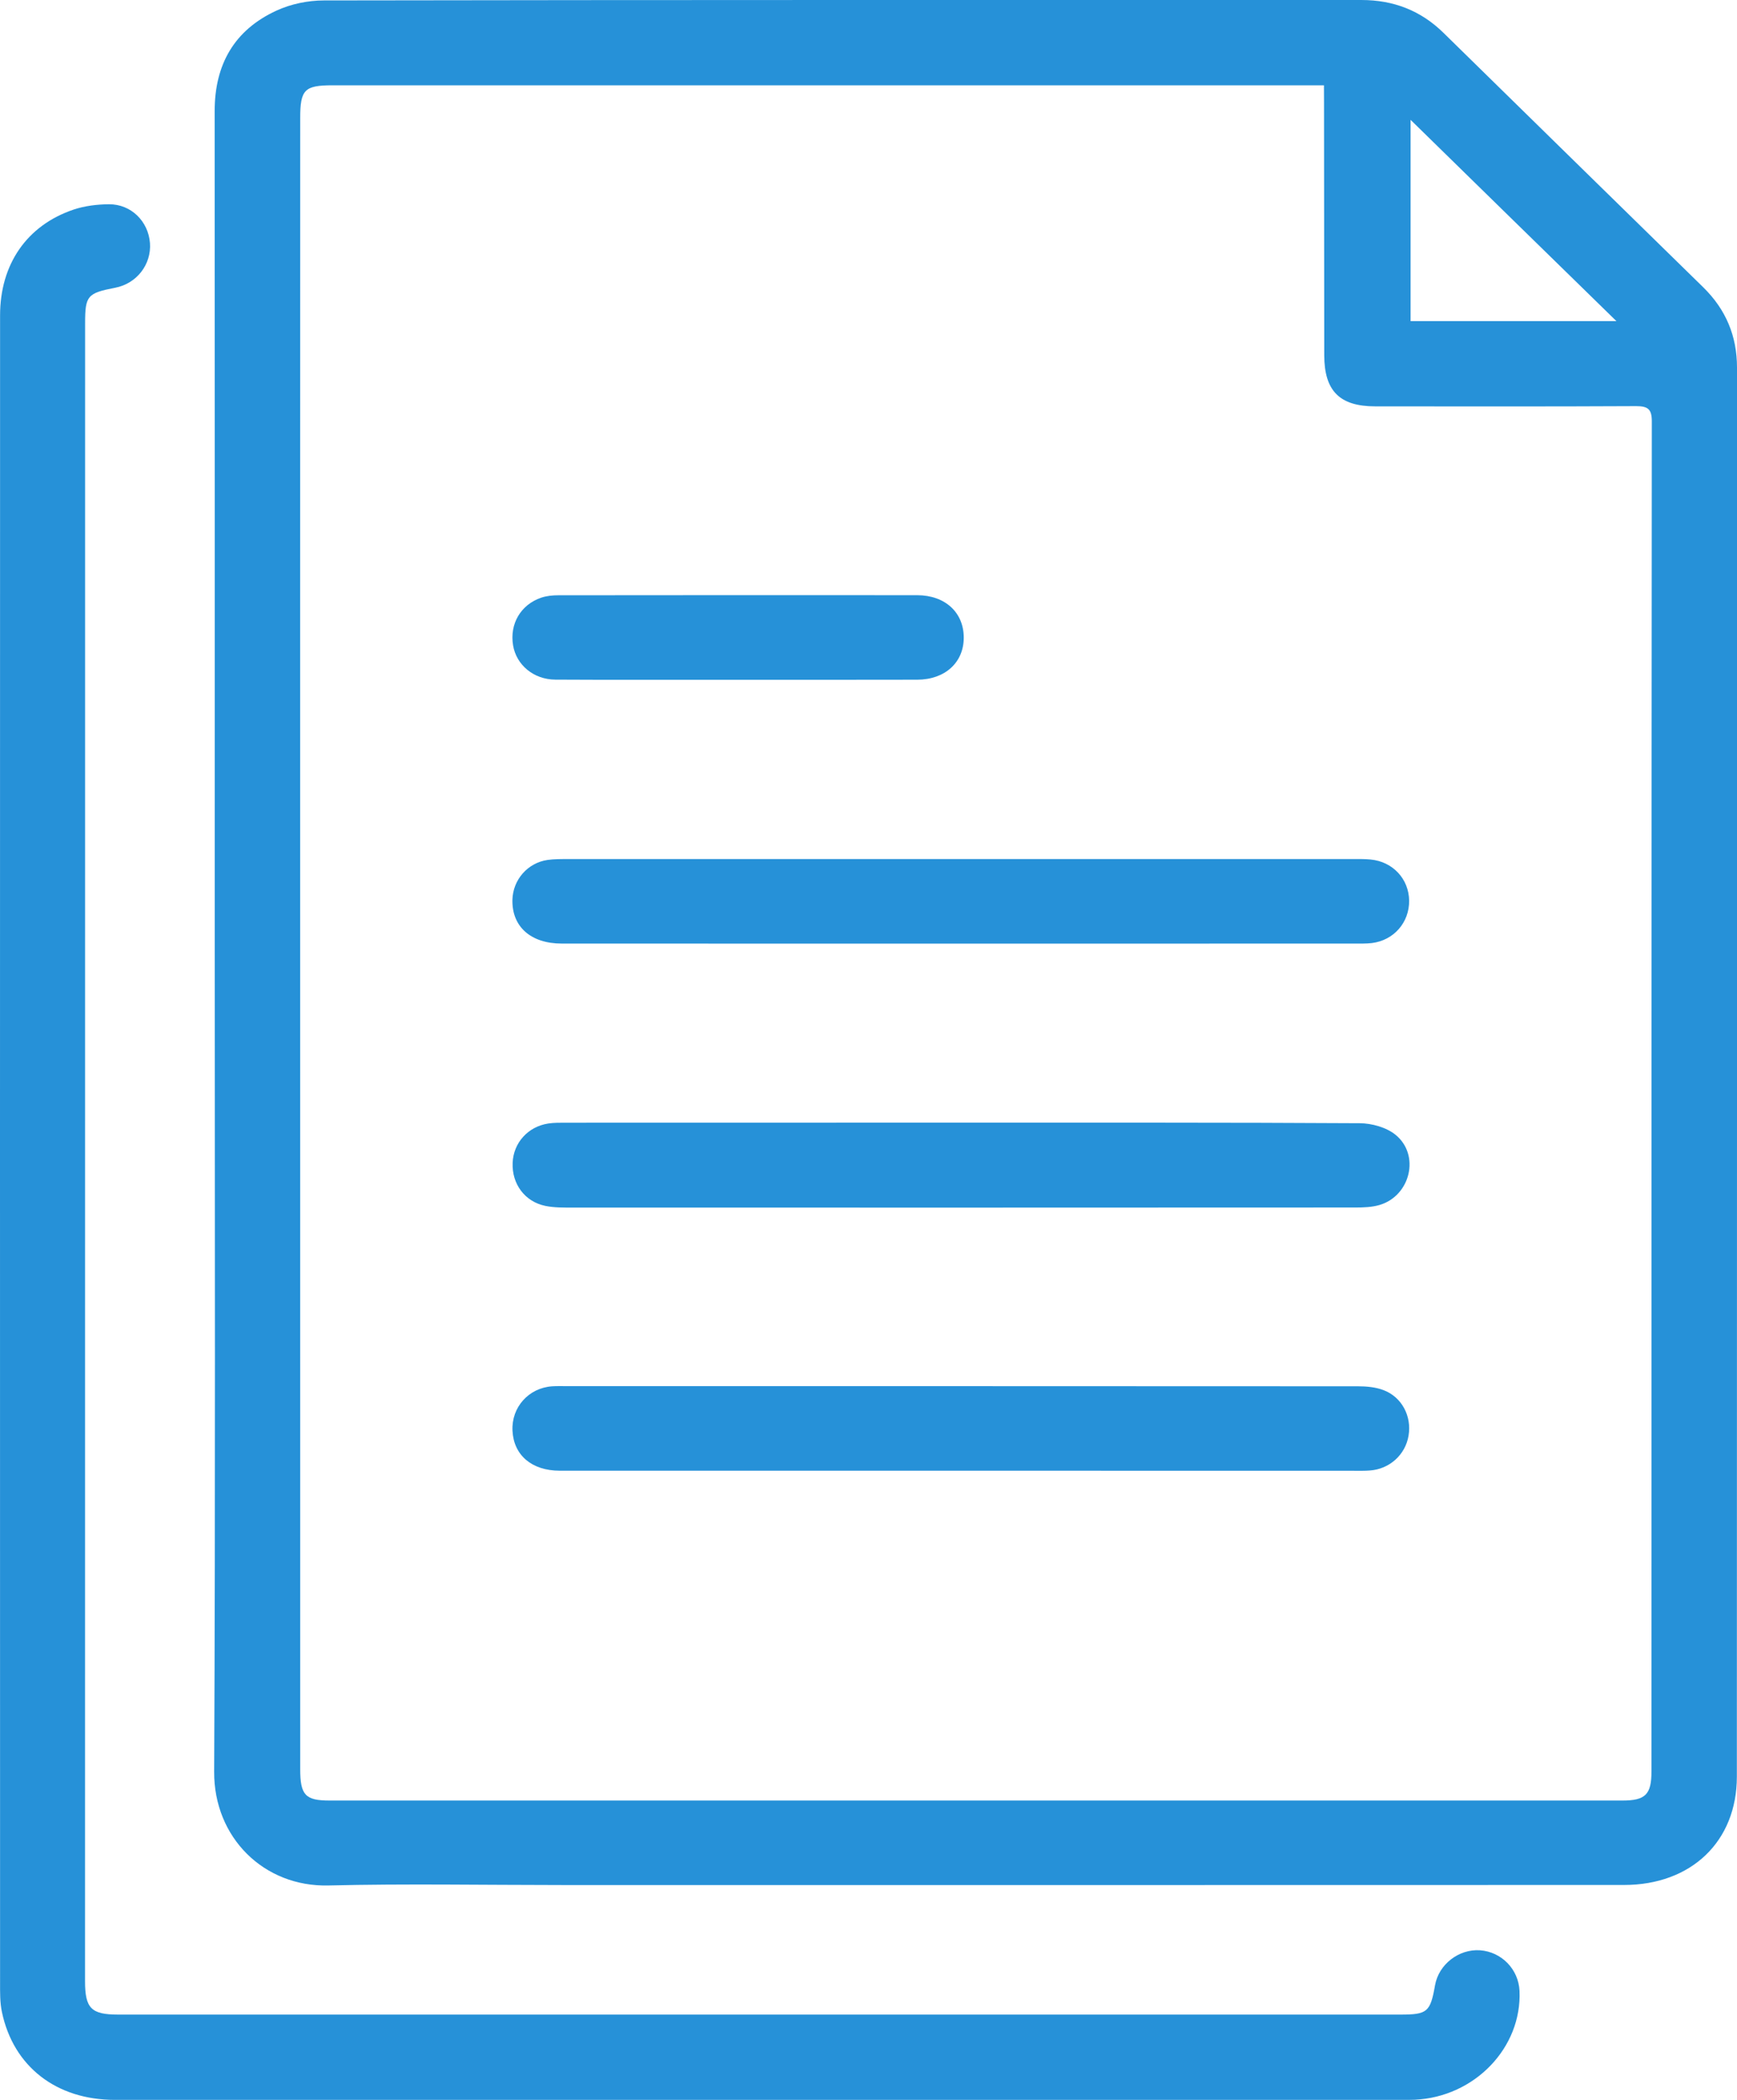 <svg width="24" height="29" viewBox="0 0 24 29" fill="none" xmlns="http://www.w3.org/2000/svg">
<g clip-path="url(#clip0_410_1319)">
<path d="M2.967 13.031C2.967 9.199 2.968 5.366 2.966 1.533C2.966 0.895 3.234 0.416 3.819 0.147C4.018 0.055 4.255 0.006 4.475 0.006C9.254 -0.002 14.032 0 18.811 5.98162e-05C19.253 5.98162e-05 19.631 0.145 19.947 0.456C21.142 1.629 22.34 2.799 23.537 3.971C23.846 4.275 24 4.641 24 5.075C24 11.562 24.001 18.049 23.998 24.536C23.998 25.431 23.368 26.032 22.439 26.032C17.547 26.034 12.655 26.033 7.763 26.033C6.688 26.033 5.613 26.013 4.539 26.039C3.645 26.061 2.955 25.376 2.959 24.47C2.977 20.657 2.967 16.844 2.967 13.031ZM18.293 1.178C18.18 1.178 18.095 1.178 18.009 1.178C13.538 1.178 9.066 1.178 4.595 1.178C4.207 1.178 4.148 1.238 4.148 1.632C4.147 3.85 4.147 6.067 4.147 8.285C4.147 13.667 4.147 19.048 4.148 24.43C4.148 24.791 4.218 24.866 4.555 24.866C10.508 24.866 16.461 24.866 22.415 24.866C22.735 24.866 22.818 24.783 22.818 24.465C22.819 18.25 22.818 12.034 22.823 5.818C22.823 5.649 22.768 5.609 22.606 5.609C21.405 5.615 20.203 5.613 19.002 5.612C18.51 5.612 18.298 5.399 18.297 4.907C18.296 3.749 18.295 2.59 18.294 1.432C18.293 1.354 18.293 1.276 18.293 1.178ZM22.334 4.435C21.368 3.492 20.442 2.587 19.49 1.655C19.49 2.613 19.49 3.521 19.49 4.435C20.427 4.435 21.347 4.435 22.334 4.435Z" fill="#2691D8"/>
<path d="M0 15.895C0 12.049 -0 8.202 0.001 4.356C0.001 3.651 0.369 3.114 1.015 2.895C1.17 2.843 1.342 2.822 1.506 2.821C1.811 2.819 2.049 3.056 2.072 3.356C2.094 3.652 1.889 3.917 1.591 3.974C1.207 4.048 1.176 4.085 1.176 4.463C1.175 12.096 1.175 19.729 1.175 27.362C1.175 27.735 1.261 27.822 1.631 27.822C7.539 27.822 13.446 27.822 19.353 27.822C19.722 27.822 19.763 27.786 19.828 27.416C19.879 27.129 20.156 26.914 20.449 26.934C20.747 26.955 20.982 27.197 20.995 27.495C21.029 28.28 20.374 28.96 19.548 28.998C19.495 29 19.441 29 19.388 29C13.454 29 7.521 29 1.587 29C0.779 29 0.186 28.541 0.027 27.789C-0.002 27.654 0.001 27.513 0.001 27.374C0 23.548 0 19.721 0 15.895Z" fill="#2691D8"/>
<path d="M13.28 15.504C15.116 15.505 16.951 15.501 18.787 15.512C18.954 15.513 19.155 15.569 19.281 15.671C19.625 15.949 19.489 16.514 19.062 16.641C18.956 16.672 18.839 16.676 18.727 16.676C15.123 16.678 11.518 16.678 7.914 16.677C7.788 16.677 7.659 16.679 7.536 16.654C7.251 16.596 7.071 16.35 7.083 16.059C7.094 15.784 7.294 15.559 7.575 15.516C7.654 15.504 7.735 15.505 7.815 15.505C9.636 15.504 11.458 15.504 13.28 15.504Z" fill="#2691D8"/>
<path d="M13.28 20.311C11.431 20.311 9.582 20.312 7.733 20.311C7.347 20.31 7.098 20.097 7.081 19.759C7.065 19.435 7.304 19.167 7.631 19.145C7.697 19.141 7.764 19.143 7.831 19.143C11.476 19.143 15.12 19.143 18.765 19.145C18.883 19.145 19.008 19.157 19.116 19.198C19.37 19.294 19.507 19.559 19.462 19.826C19.419 20.09 19.199 20.289 18.927 20.308C18.855 20.314 18.781 20.312 18.707 20.312C16.898 20.311 15.089 20.311 13.28 20.311Z" fill="#2691D8"/>
<path d="M13.268 13.032C11.432 13.032 9.597 13.032 7.762 13.031C7.331 13.031 7.071 12.795 7.08 12.425C7.088 12.15 7.289 11.917 7.565 11.876C7.657 11.863 7.752 11.864 7.845 11.864C11.463 11.864 15.08 11.864 18.697 11.864C18.777 11.864 18.858 11.862 18.937 11.87C19.244 11.899 19.466 12.138 19.47 12.438C19.473 12.74 19.258 12.987 18.954 13.024C18.875 13.033 18.794 13.031 18.714 13.031C16.898 13.032 15.083 13.032 13.268 13.032Z" fill="#2691D8"/>
<path d="M10.193 9.388C9.352 9.387 8.512 9.391 7.672 9.386C7.372 9.384 7.134 9.182 7.089 8.912C7.04 8.617 7.194 8.351 7.478 8.254C7.552 8.229 7.635 8.221 7.713 8.221C9.367 8.219 11.021 8.219 12.675 8.22C13.059 8.221 13.316 8.459 13.316 8.805C13.317 9.148 13.058 9.386 12.673 9.387C11.847 9.389 11.02 9.388 10.193 9.388Z" fill="#2691D8"/>
</g>
<defs>
<clipPath id="clip0_410_1319">
<rect width="24" height="29" fill="white"/>
</clipPath>
</defs>
</svg>
